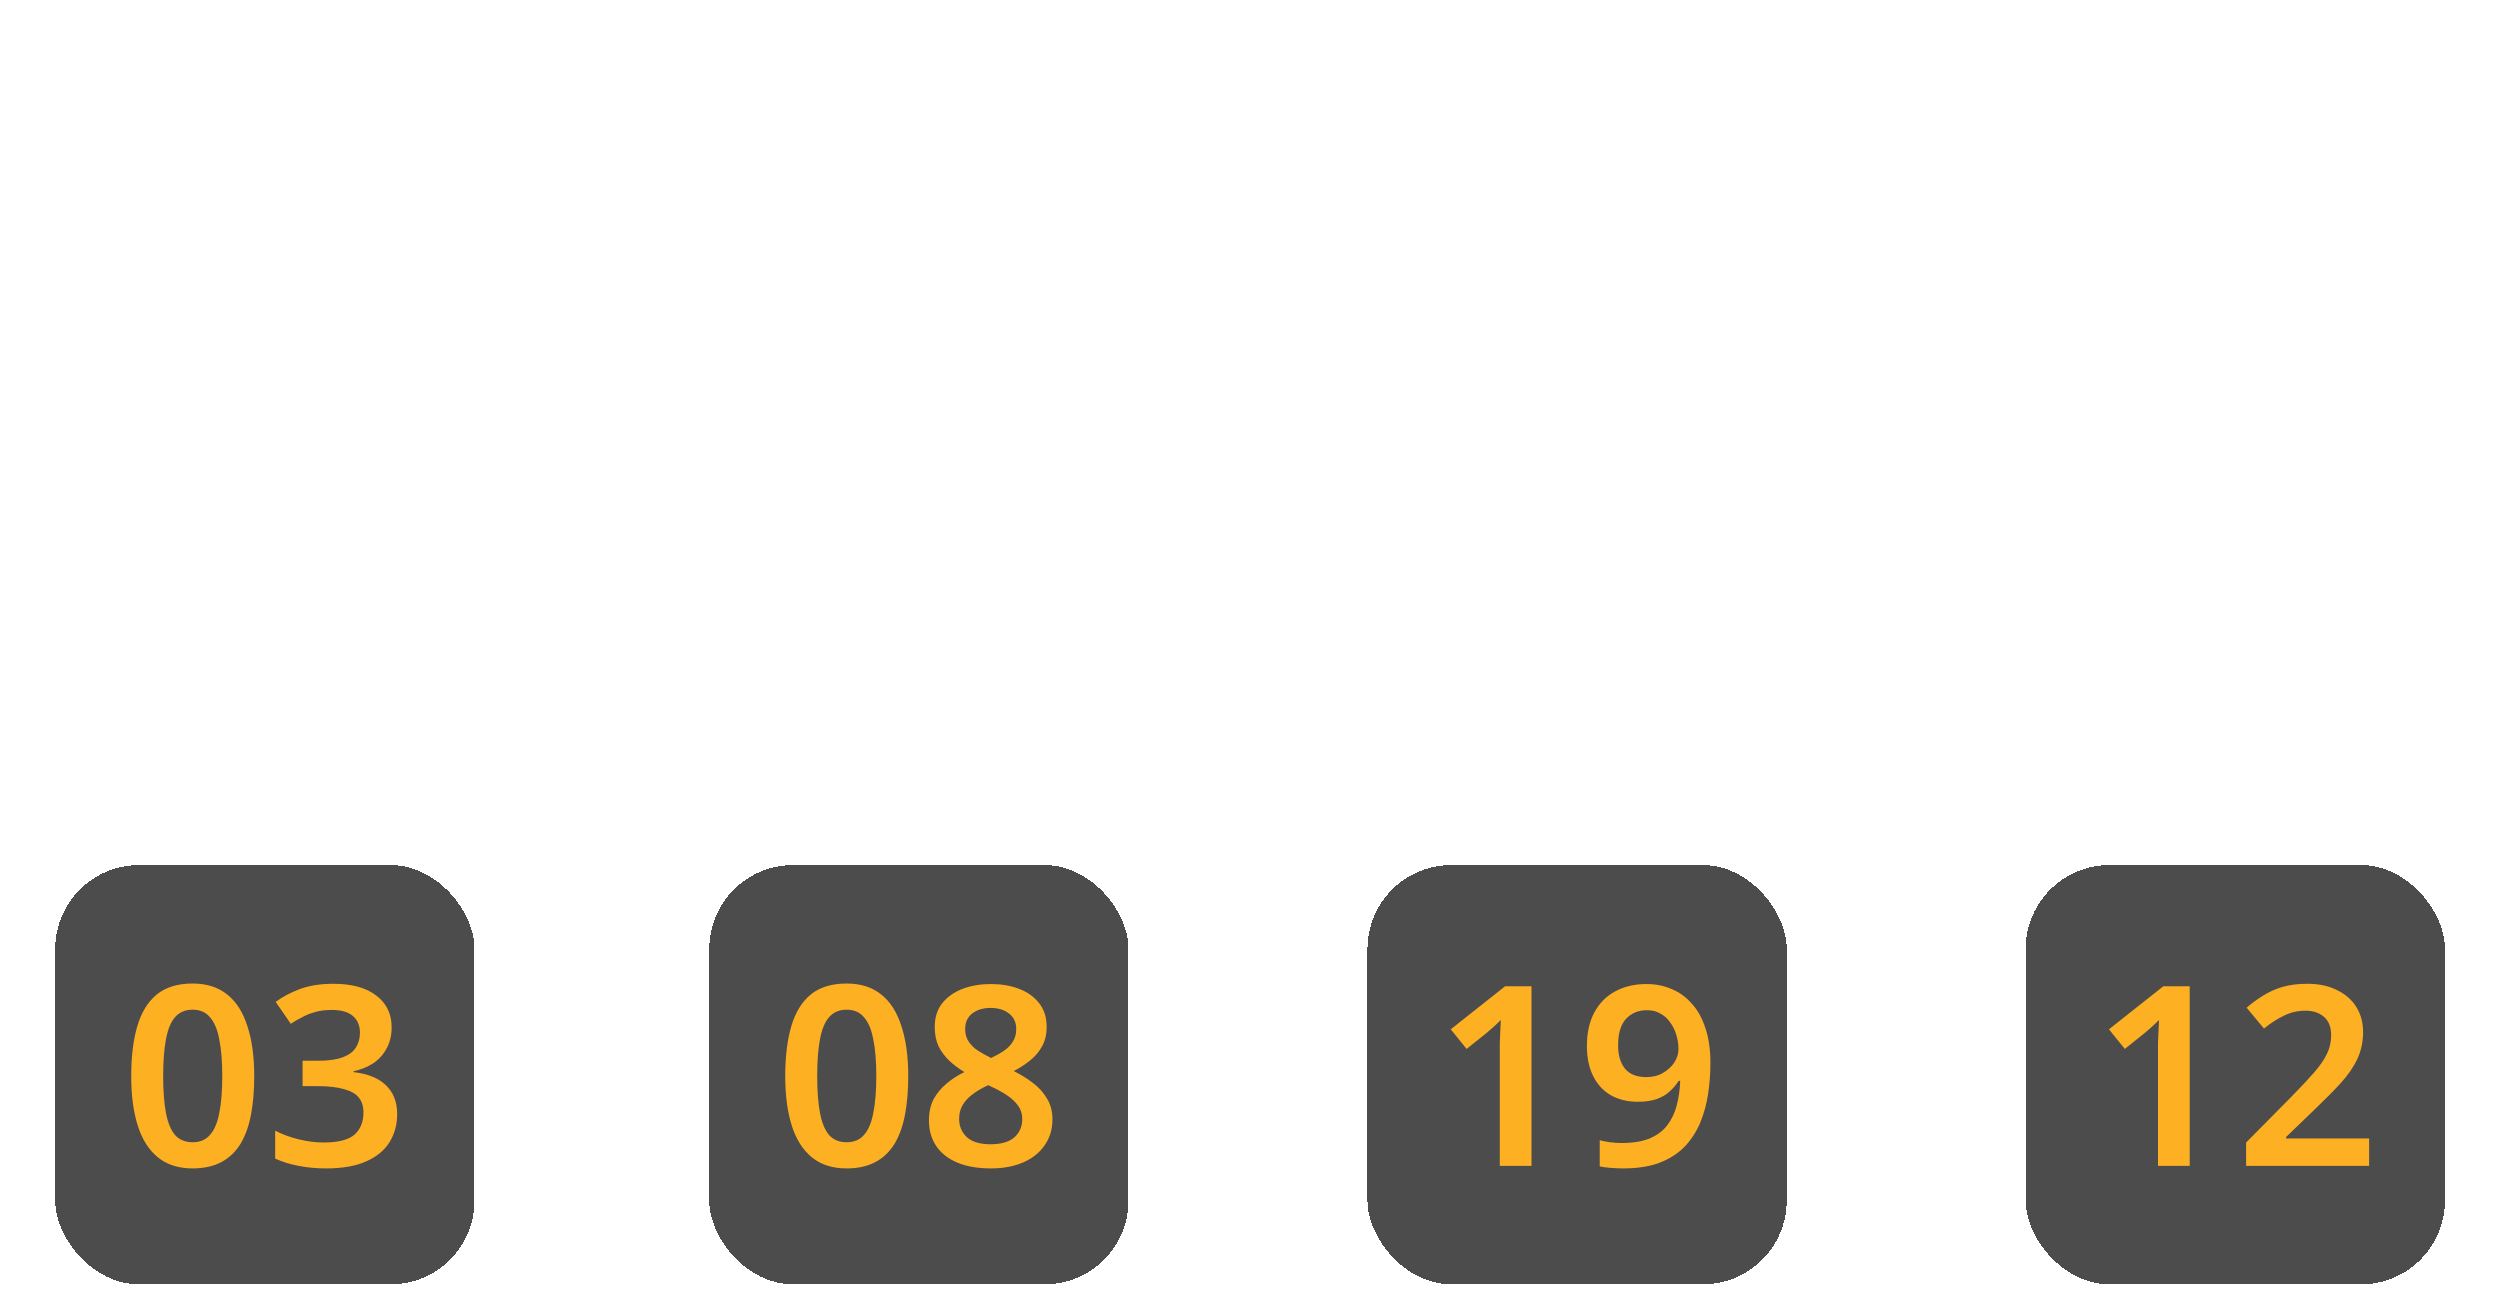 <svg width="482" height="251" viewBox="0 0 482 251" fill="none" xmlns="http://www.w3.org/2000/svg">
<path d="M7.48 38.459C5.68 38.459 4.342 38.013 3.466 37.121C2.604 36.213 2.174 34.852 2.174 33.037C2.174 32.729 2.181 32.368 2.197 31.953C2.228 31.538 2.258 31.161 2.289 30.822H7.572V32.806H5.058V33.175C5.058 33.929 5.142 34.529 5.311 34.975C5.496 35.421 5.765 35.744 6.119 35.944C6.473 36.144 6.919 36.244 7.457 36.244C8.041 36.244 8.541 36.121 8.956 35.875C9.372 35.629 9.687 35.206 9.902 34.606C10.133 33.991 10.248 33.137 10.248 32.045C10.248 31.061 10.133 30.245 9.902 29.599C9.687 28.938 9.326 28.446 8.818 28.123C8.31 27.8 7.611 27.639 6.719 27.639C6.242 27.639 5.765 27.685 5.288 27.777C4.811 27.869 4.35 27.992 3.904 28.146C3.473 28.3 3.081 28.484 2.727 28.7V26.185C3.05 26 3.45 25.847 3.927 25.724C4.404 25.585 4.927 25.477 5.496 25.401C6.065 25.308 6.634 25.262 7.203 25.262C8.649 25.262 9.81 25.539 10.687 26.093C11.579 26.631 12.225 27.4 12.625 28.4C13.04 29.4 13.248 30.576 13.248 31.93C13.248 33.314 13.055 34.498 12.671 35.483C12.286 36.452 11.671 37.19 10.825 37.697C9.979 38.205 8.864 38.459 7.48 38.459ZM8.935 44.203V42.012C8.935 41.627 8.766 41.435 8.427 41.435C8.35 41.435 8.273 41.443 8.197 41.458C8.12 41.473 8.043 41.496 7.966 41.527L7.804 39.958C8.02 39.881 8.297 39.812 8.635 39.751C8.973 39.689 9.296 39.658 9.604 39.658C10.265 39.658 10.742 39.797 11.034 40.074C11.326 40.366 11.473 40.758 11.473 41.25V44.203H8.935ZM21.644 38.459C19.706 38.459 18.306 38.013 17.445 37.121C16.599 36.228 16.176 34.937 16.176 33.245V25.539H19.106V33.383C19.106 34.275 19.314 34.952 19.729 35.413C20.144 35.859 20.783 36.082 21.644 36.082C22.521 36.082 23.167 35.859 23.582 35.413C23.997 34.952 24.205 34.275 24.205 33.383V20.994H27.135V33.245C27.135 34.937 26.704 36.228 25.843 37.121C24.982 38.013 23.582 38.459 21.644 38.459ZM30.457 38.182V34.121C30.457 33.152 30.657 32.422 31.057 31.93C31.457 31.438 32.003 31.099 32.695 30.915L32.718 30.822L30.227 29.899V29.23C30.227 28.523 30.442 27.869 30.873 27.269C31.319 26.669 31.957 26.185 32.788 25.816C33.618 25.447 34.626 25.262 35.81 25.262C36.886 25.262 37.84 25.431 38.671 25.77C39.501 26.108 40.155 26.623 40.632 27.316C41.108 27.992 41.347 28.869 41.347 29.946V38.182H38.417V30.153C38.417 29.276 38.171 28.638 37.679 28.238C37.186 27.838 36.541 27.639 35.741 27.639C34.941 27.639 34.326 27.808 33.895 28.146C33.48 28.469 33.257 28.877 33.226 29.369L35.464 30.43L35.233 31.791C34.664 31.807 34.21 32.007 33.872 32.391C33.549 32.76 33.388 33.291 33.388 33.983V38.182H30.457ZM48.804 38.459C47.897 38.459 47.012 38.366 46.151 38.182C45.29 37.982 44.536 37.72 43.89 37.397L44.721 35.067C45.044 35.221 45.413 35.383 45.828 35.552C46.259 35.706 46.72 35.836 47.212 35.944C47.72 36.052 48.227 36.105 48.735 36.105C49.427 36.105 49.973 35.998 50.373 35.782C50.773 35.552 50.973 35.213 50.973 34.767C50.973 34.46 50.873 34.206 50.673 34.006C50.473 33.791 50.173 33.591 49.773 33.406C49.373 33.222 48.881 33.037 48.297 32.852C47.42 32.56 46.674 32.245 46.059 31.907C45.444 31.553 44.974 31.138 44.651 30.661C44.328 30.169 44.167 29.553 44.167 28.815C44.167 28.046 44.359 27.4 44.744 26.877C45.144 26.354 45.728 25.954 46.497 25.677C47.266 25.401 48.189 25.262 49.266 25.262C50.081 25.262 50.827 25.331 51.503 25.47C52.18 25.608 52.711 25.785 53.095 26V28.354C52.834 28.231 52.495 28.108 52.08 27.985C51.665 27.861 51.219 27.762 50.742 27.685C50.265 27.592 49.796 27.546 49.335 27.546C48.566 27.546 47.997 27.662 47.627 27.892C47.274 28.108 47.097 28.392 47.097 28.746C47.097 29.023 47.197 29.261 47.397 29.461C47.612 29.646 47.943 29.823 48.389 29.992C48.835 30.161 49.396 30.369 50.073 30.615C50.842 30.876 51.511 31.176 52.08 31.514C52.665 31.837 53.111 32.245 53.418 32.737C53.741 33.229 53.903 33.844 53.903 34.583C53.903 35.26 53.741 35.89 53.418 36.475C53.111 37.059 52.588 37.536 51.849 37.905C51.111 38.274 50.096 38.459 48.804 38.459ZM59.39 38.413C58.821 38.413 58.313 38.32 57.867 38.136C57.421 37.951 57.067 37.659 56.806 37.259C56.544 36.844 56.414 36.313 56.414 35.667V33.891C56.414 32.953 56.614 32.268 57.014 31.837C57.429 31.407 57.975 31.099 58.651 30.915L58.675 30.822L56.114 29.899V29.23C56.114 28.492 56.329 27.823 56.76 27.223C57.19 26.623 57.806 26.147 58.605 25.793C59.42 25.439 60.389 25.262 61.512 25.262C62.543 25.262 63.458 25.424 64.258 25.747C65.058 26.07 65.688 26.562 66.15 27.223C66.611 27.885 66.842 28.738 66.842 29.784V33.614C66.842 34.414 67.019 34.998 67.372 35.367C67.741 35.721 68.203 35.898 68.757 35.898C69.264 35.898 69.702 35.759 70.072 35.483C70.456 35.206 70.756 34.821 70.971 34.329C71.187 33.822 71.294 33.237 71.294 32.576V25.539H74.224V38.182H71.917L71.64 36.198H71.479C71.202 36.859 70.741 37.397 70.095 37.813C69.464 38.213 68.703 38.413 67.811 38.413C66.596 38.413 65.65 38.082 64.973 37.42C64.296 36.759 63.958 35.698 63.958 34.237V30.015C63.958 29.415 63.842 28.938 63.612 28.584C63.396 28.231 63.096 27.985 62.712 27.846C62.343 27.692 61.935 27.615 61.489 27.615C60.812 27.615 60.251 27.762 59.805 28.054C59.374 28.331 59.144 28.761 59.113 29.346L61.374 30.407L61.143 31.768C60.574 31.768 60.12 31.914 59.782 32.206C59.459 32.499 59.297 32.999 59.297 33.706V35.344C59.297 35.682 59.367 35.929 59.505 36.082C59.659 36.221 59.897 36.29 60.22 36.29C60.374 36.29 60.52 36.282 60.659 36.267C60.812 36.236 60.943 36.198 61.051 36.152L61.374 37.997C61.082 38.151 60.766 38.259 60.428 38.32C60.105 38.382 59.759 38.413 59.39 38.413ZM70.135 24.247C70.012 24.062 69.912 23.817 69.835 23.509C69.758 23.186 69.72 22.871 69.72 22.563C69.72 22.178 69.797 21.825 69.951 21.502C70.104 21.163 70.374 20.894 70.758 20.694C71.143 20.494 71.673 20.394 72.35 20.394H75.626V22.448H73.25C72.957 22.448 72.727 22.501 72.558 22.609C72.388 22.717 72.304 22.901 72.304 23.163C72.304 23.27 72.319 23.386 72.35 23.509C72.381 23.632 72.427 23.755 72.488 23.878L70.135 24.247ZM77.818 38.182V30.476C77.818 28.784 78.264 27.492 79.156 26.6C80.064 25.708 81.487 25.262 83.424 25.262C85.393 25.262 86.816 25.708 87.692 26.6C88.585 27.492 89.031 28.784 89.031 30.476V38.182H86.101V30.43C86.101 29.538 85.878 28.854 85.432 28.377C85.001 27.885 84.324 27.639 83.401 27.639C82.478 27.639 81.802 27.885 81.371 28.377C80.941 28.854 80.725 29.538 80.725 30.43V32.668H80.794C81.102 32.068 81.471 31.676 81.902 31.491C82.348 31.291 82.963 31.191 83.747 31.191H84.347V33.452H83.747C82.901 33.452 82.263 33.583 81.832 33.844C81.402 34.106 81.11 34.452 80.956 34.883C80.802 35.298 80.725 35.767 80.725 36.29V38.182H77.818ZM97.262 38.459C95.463 38.459 94.124 38.013 93.248 37.121C92.386 36.213 91.956 34.852 91.956 33.037C91.956 32.729 91.963 32.368 91.979 31.953C92.01 31.538 92.04 31.161 92.071 30.822H97.354V32.806H94.84V33.175C94.84 33.929 94.924 34.529 95.093 34.975C95.278 35.421 95.547 35.744 95.901 35.944C96.255 36.144 96.701 36.244 97.239 36.244C97.823 36.244 98.323 36.121 98.739 35.875C99.154 35.629 99.469 35.206 99.684 34.606C99.915 33.991 100.03 33.137 100.03 32.045C100.03 31.061 99.915 30.245 99.684 29.599C99.469 28.938 99.108 28.446 98.6 28.123C98.093 27.8 97.393 27.639 96.501 27.639C96.024 27.639 95.547 27.685 95.07 27.777C94.594 27.869 94.132 27.992 93.686 28.146C93.255 28.3 92.863 28.484 92.509 28.7V26.185C92.832 26 93.232 25.847 93.709 25.724C94.186 25.585 94.709 25.477 95.278 25.401C95.847 25.308 96.416 25.262 96.985 25.262C98.431 25.262 99.592 25.539 100.469 26.093C101.361 26.631 102.007 27.4 102.407 28.4C102.822 29.4 103.03 30.576 103.03 31.93C103.03 33.314 102.837 34.498 102.453 35.483C102.068 36.452 101.453 37.19 100.607 37.697C99.761 38.205 98.646 38.459 97.262 38.459ZM112.902 38.413C111.857 38.413 110.988 38.213 110.296 37.813C109.603 37.397 109.127 36.859 108.865 36.198H108.704L108.427 38.182H106.166V25.539H109.096V32.068C109.096 32.899 109.203 33.598 109.419 34.167C109.65 34.737 109.98 35.167 110.411 35.459C110.857 35.752 111.38 35.898 111.98 35.898C112.733 35.898 113.295 35.69 113.664 35.275C114.048 34.844 114.241 34.191 114.241 33.314V25.539H117.171V33.844C117.171 34.86 117.001 35.706 116.663 36.382C116.34 37.044 115.863 37.551 115.233 37.905C114.602 38.243 113.825 38.413 112.902 38.413ZM121.895 38.182L119.68 25.539H122.564L123.303 30.384C123.349 30.784 123.41 31.314 123.487 31.976C123.564 32.637 123.641 33.414 123.718 34.306H123.787C123.925 33.706 124.048 33.16 124.156 32.668C124.279 32.176 124.395 31.737 124.502 31.353C124.61 30.953 124.702 30.607 124.779 30.315L126.14 25.539H128.078L129.439 30.315C129.532 30.607 129.632 30.953 129.739 31.353C129.847 31.737 129.955 32.176 130.062 32.668C130.185 33.16 130.316 33.706 130.454 34.306H130.524C130.601 33.414 130.67 32.637 130.731 31.976C130.808 31.314 130.877 30.784 130.939 30.384L131.7 25.539H134.561L132.346 38.182H129.485L127.778 32.391C127.64 31.868 127.524 31.376 127.432 30.915C127.34 30.438 127.255 29.907 127.178 29.323H127.086C127.025 29.723 126.963 30.084 126.902 30.407C126.84 30.73 126.771 31.053 126.694 31.376C126.617 31.684 126.525 32.022 126.417 32.391L124.71 38.182H121.895ZM123.364 23.693V22.448L125.44 21.571H133.63V23.693H123.364ZM140.141 38.459C139.418 38.459 138.733 38.382 138.087 38.228C137.457 38.074 136.834 37.828 136.219 37.49L137.026 35.344C137.364 35.544 137.764 35.721 138.226 35.875C138.687 36.013 139.172 36.082 139.679 36.082C140.633 36.082 141.386 35.721 141.94 34.998C142.509 34.275 142.794 33.206 142.794 31.791C142.794 30.438 142.509 29.407 141.94 28.7C141.386 27.992 140.517 27.639 139.333 27.639C138.826 27.639 138.31 27.708 137.787 27.846C137.264 27.969 136.818 28.138 136.449 28.354V25.931C136.911 25.716 137.426 25.554 137.995 25.447C138.579 25.324 139.179 25.262 139.794 25.262C141.209 25.262 142.355 25.531 143.232 26.07C144.109 26.593 144.747 27.346 145.147 28.331C145.562 29.3 145.77 30.453 145.77 31.791C145.77 33.929 145.285 35.575 144.316 36.728C143.363 37.882 141.971 38.459 140.141 38.459ZM152.042 38.413C151.457 38.413 150.942 38.32 150.496 38.136C150.05 37.951 149.704 37.659 149.458 37.259C149.212 36.844 149.089 36.313 149.089 35.667V25.539H152.019V35.298C152.019 35.621 152.088 35.859 152.226 36.013C152.365 36.152 152.588 36.221 152.895 36.221C153.018 36.221 153.149 36.205 153.288 36.175C153.441 36.144 153.58 36.105 153.703 36.059L154.026 37.997C153.734 38.151 153.418 38.259 153.08 38.32C152.742 38.382 152.396 38.413 152.042 38.413ZM160.681 38.413C159.343 38.413 158.304 38.128 157.566 37.559C156.828 36.974 156.313 36.182 156.02 35.183C155.728 34.167 155.582 32.991 155.582 31.653C155.582 30.161 155.728 28.953 156.02 28.031C156.313 27.093 156.743 26.408 157.312 25.977C157.897 25.531 158.604 25.308 159.435 25.308C159.973 25.308 160.442 25.408 160.842 25.608C161.242 25.808 161.55 26.162 161.765 26.669H161.857C162.042 26.147 162.365 25.793 162.826 25.608C163.288 25.408 163.795 25.308 164.349 25.308C165.379 25.308 166.164 25.585 166.702 26.139C167.24 26.693 167.51 27.515 167.51 28.608V38.182H164.58V29.023C164.58 28.5 164.48 28.146 164.28 27.962C164.095 27.777 163.841 27.685 163.518 27.685C163.18 27.685 162.926 27.777 162.757 27.962C162.588 28.146 162.48 28.454 162.434 28.884H161.096C161.034 28.407 160.896 28.092 160.681 27.938C160.481 27.769 160.25 27.685 159.989 27.685C159.512 27.685 159.15 27.992 158.904 28.608C158.658 29.223 158.535 30.245 158.535 31.676C158.535 32.614 158.604 33.422 158.743 34.098C158.897 34.76 159.158 35.267 159.527 35.621C159.896 35.959 160.427 36.129 161.119 36.129C161.35 36.129 161.55 36.121 161.719 36.105C161.888 36.075 162.042 36.036 162.18 35.99L162.48 38.113C162.234 38.22 161.957 38.297 161.65 38.343C161.357 38.389 161.034 38.413 160.681 38.413ZM175.757 38.459C173.957 38.459 172.619 38.013 171.742 37.121C170.881 36.213 170.45 34.852 170.45 33.037C170.45 32.729 170.458 32.368 170.473 31.953C170.504 31.538 170.535 31.161 170.566 30.822H175.849V32.806H173.334V33.175C173.334 33.929 173.419 34.529 173.588 34.975C173.772 35.421 174.042 35.744 174.395 35.944C174.749 36.144 175.195 36.244 175.733 36.244C176.318 36.244 176.818 36.121 177.233 35.875C177.648 35.629 177.964 35.206 178.179 34.606C178.41 33.991 178.525 33.137 178.525 32.045C178.525 31.061 178.41 30.245 178.179 29.599C177.964 28.938 177.602 28.446 177.095 28.123C176.587 27.8 175.887 27.639 174.995 27.639C174.518 27.639 174.042 27.685 173.565 27.777C173.088 27.869 172.627 27.992 172.181 28.146C171.75 28.3 171.358 28.484 171.004 28.7V26.185C171.327 26 171.727 25.847 172.204 25.724C172.68 25.585 173.203 25.477 173.772 25.401C174.342 25.308 174.911 25.262 175.48 25.262C176.925 25.262 178.087 25.539 178.963 26.093C179.855 26.631 180.501 27.4 180.901 28.4C181.317 29.4 181.524 30.576 181.524 31.93C181.524 33.314 181.332 34.498 180.947 35.483C180.563 36.452 179.948 37.19 179.102 37.697C178.256 38.205 177.141 38.459 175.757 38.459ZM188.49 38.459C187.583 38.459 186.698 38.366 185.837 38.182C184.976 37.982 184.222 37.72 183.576 37.397L184.407 35.067C184.73 35.221 185.099 35.383 185.514 35.552C185.945 35.706 186.406 35.836 186.898 35.944C187.406 36.052 187.913 36.105 188.421 36.105C189.113 36.105 189.659 35.998 190.059 35.782C190.459 35.552 190.659 35.213 190.659 34.767C190.659 34.46 190.559 34.206 190.359 34.006C190.159 33.791 189.859 33.591 189.459 33.406C189.059 33.222 188.567 33.037 187.983 32.852C187.106 32.56 186.36 32.245 185.745 31.907C185.129 31.553 184.66 31.138 184.337 30.661C184.014 30.169 183.853 29.553 183.853 28.815C183.853 28.046 184.045 27.4 184.43 26.877C184.83 26.354 185.414 25.954 186.183 25.677C186.952 25.401 187.875 25.262 188.952 25.262C189.767 25.262 190.513 25.331 191.189 25.47C191.866 25.608 192.397 25.785 192.781 26V28.354C192.52 28.231 192.181 28.108 191.766 27.985C191.351 27.861 190.905 27.762 190.428 27.685C189.951 27.592 189.482 27.546 189.021 27.546C188.252 27.546 187.683 27.662 187.313 27.892C186.96 28.108 186.783 28.392 186.783 28.746C186.783 29.023 186.883 29.261 187.083 29.461C187.298 29.646 187.629 29.823 188.075 29.992C188.521 30.161 189.082 30.369 189.759 30.615C190.528 30.876 191.197 31.176 191.766 31.514C192.351 31.837 192.797 32.245 193.104 32.737C193.427 33.229 193.589 33.844 193.589 34.583C193.589 35.26 193.427 35.89 193.104 36.475C192.797 37.059 192.274 37.536 191.535 37.905C190.797 38.274 189.782 38.459 188.49 38.459ZM189.026 24.247C188.903 24.062 188.803 23.817 188.726 23.509C188.649 23.186 188.611 22.871 188.611 22.563C188.611 22.178 188.688 21.825 188.841 21.502C188.995 21.163 189.264 20.894 189.649 20.694C190.033 20.494 190.564 20.394 191.241 20.394H194.517V22.448H192.14C191.848 22.448 191.618 22.501 191.448 22.609C191.279 22.717 191.195 22.901 191.195 23.163C191.195 23.27 191.21 23.386 191.241 23.509C191.272 23.632 191.318 23.755 191.379 23.878L189.026 24.247ZM201.175 38.459C199.545 38.459 198.299 38.09 197.438 37.351C196.576 36.598 196.146 35.498 196.146 34.052V32.968C196.146 32.276 196.23 31.722 196.4 31.307C196.569 30.876 196.776 30.492 197.022 30.153C197.284 29.815 197.499 29.515 197.668 29.253C197.838 28.977 197.922 28.677 197.922 28.354C197.922 28.061 197.853 27.854 197.715 27.731C197.576 27.608 197.392 27.546 197.161 27.546C196.992 27.546 196.815 27.577 196.63 27.639C196.461 27.685 196.277 27.754 196.077 27.846L195.546 25.931C195.93 25.716 196.353 25.57 196.815 25.493C197.276 25.416 197.684 25.378 198.038 25.378C198.684 25.378 199.199 25.485 199.583 25.701C199.968 25.901 200.245 26.193 200.414 26.577C200.583 26.946 200.668 27.392 200.668 27.915C200.668 28.423 200.583 28.861 200.414 29.23C200.26 29.599 200.068 29.969 199.837 30.338C199.622 30.707 199.437 31.053 199.283 31.376C199.13 31.699 199.053 32.153 199.053 32.737V33.798C199.053 34.367 199.137 34.829 199.306 35.183C199.491 35.521 199.745 35.767 200.068 35.921C200.391 36.059 200.76 36.129 201.175 36.129C201.883 36.129 202.398 35.952 202.721 35.598C203.059 35.229 203.228 34.714 203.228 34.052V31.445C203.228 30.938 203.113 30.545 202.882 30.269C202.652 29.992 202.275 29.853 201.752 29.853H201.637V28.215H201.775C202.313 28.215 202.698 28.077 202.929 27.8C203.175 27.523 203.328 27.185 203.39 26.785C203.452 26.37 203.482 25.954 203.482 25.539H206.412C206.412 26.431 206.297 27.177 206.066 27.777C205.835 28.377 205.397 28.792 204.751 29.023V29.115C205.136 29.223 205.428 29.392 205.628 29.623C205.828 29.853 205.959 30.13 206.02 30.453C206.097 30.761 206.135 31.084 206.135 31.422V34.144C206.135 35.544 205.72 36.613 204.89 37.351C204.059 38.09 202.821 38.459 201.175 38.459ZM203.218 23.693C202.526 23.693 201.98 23.593 201.58 23.393C201.18 23.178 200.895 22.917 200.726 22.609C200.542 22.286 200.449 21.948 200.449 21.594C200.449 21.348 200.488 21.086 200.565 20.81C200.626 20.517 200.726 20.256 200.865 20.025L203.079 20.348C203.049 20.425 203.026 20.533 203.01 20.671C202.979 20.794 202.964 20.91 202.964 21.017C202.964 21.217 203.033 21.386 203.172 21.525C203.295 21.648 203.502 21.709 203.795 21.709H209.101V23.693H203.218ZM202.699 19.595V18.695C202.884 18.649 203.092 18.58 203.322 18.487C203.538 18.395 203.73 18.28 203.899 18.141C204.068 17.988 204.153 17.795 204.153 17.565C204.153 17.395 204.107 17.265 204.015 17.172C203.907 17.065 203.776 17.011 203.622 17.011C203.515 17.011 203.399 17.034 203.276 17.08C203.138 17.111 203.015 17.165 202.907 17.242L202.492 15.996C202.769 15.796 203.099 15.665 203.484 15.604C203.868 15.542 204.191 15.511 204.453 15.511C204.976 15.511 205.414 15.627 205.768 15.857C206.106 16.073 206.275 16.442 206.275 16.965C206.275 17.18 206.229 17.418 206.137 17.68C206.029 17.926 205.829 18.126 205.537 18.28L205.399 17.795H208.859V19.595H202.699ZM213.888 38.413C212.966 38.413 212.181 38.243 211.535 37.905C210.889 37.551 210.397 37.028 210.059 36.336C209.72 35.644 209.551 34.775 209.551 33.729V25.539H212.481V33.314C212.481 34.191 212.673 34.844 213.058 35.275C213.458 35.69 214.027 35.898 214.765 35.898C215.673 35.898 216.372 35.575 216.865 34.929C217.372 34.267 217.626 33.314 217.626 32.068V25.539H220.556V38.182H218.272L218.018 36.267H217.834C217.572 36.882 217.111 37.397 216.449 37.813C215.803 38.213 214.95 38.413 213.888 38.413ZM228.51 38.413C227.588 38.413 226.803 38.243 226.157 37.905C225.511 37.551 225.019 37.028 224.681 36.336C224.342 35.644 224.173 34.775 224.173 33.729V25.539H227.103V33.314C227.103 34.191 227.295 34.844 227.68 35.275C228.08 35.69 228.649 35.898 229.387 35.898C230.295 35.898 230.994 35.575 231.487 34.929C231.994 34.267 232.248 33.314 232.248 32.068V25.539H235.178V38.182H232.894L232.64 36.267H232.456C232.194 36.882 231.733 37.397 231.071 37.813C230.425 38.213 229.572 38.413 228.51 38.413ZM233.097 24.224C232.266 24.224 231.605 24.032 231.113 23.647C230.605 23.263 230.351 22.717 230.351 22.009C230.351 21.302 230.605 20.756 231.113 20.371C231.605 19.987 232.266 19.794 233.097 19.794C233.943 19.794 234.619 19.987 235.127 20.371C235.619 20.756 235.865 21.302 235.865 22.009C235.865 22.717 235.619 23.263 235.127 23.647C234.619 24.032 233.943 24.224 233.097 24.224ZM233.097 22.978C233.45 22.978 233.72 22.894 233.904 22.724C234.089 22.54 234.181 22.302 234.181 22.009C234.181 21.717 234.089 21.486 233.904 21.317C233.72 21.133 233.45 21.04 233.097 21.04C232.758 21.04 232.497 21.133 232.312 21.317C232.128 21.486 232.035 21.717 232.035 22.009C232.035 22.302 232.128 22.54 232.312 22.724C232.497 22.894 232.758 22.978 233.097 22.978ZM242.233 38.182V29.599C242.233 28.907 242.071 28.407 241.748 28.1C241.441 27.777 240.918 27.615 240.179 27.615C239.656 27.615 239.172 27.692 238.726 27.846C238.28 27.985 237.857 28.161 237.457 28.377V25.954C237.78 25.8 238.241 25.647 238.841 25.493C239.441 25.339 240.149 25.262 240.964 25.262C241.794 25.262 242.525 25.385 243.155 25.631C243.786 25.862 244.278 26.262 244.632 26.831C244.986 27.385 245.163 28.138 245.163 29.092V38.182H242.233ZM253.487 38.459C251.872 38.459 250.642 38.09 249.796 37.351C248.95 36.598 248.527 35.498 248.527 34.052V32.945C248.527 32.268 248.619 31.722 248.804 31.307C248.988 30.876 249.204 30.492 249.45 30.153C249.711 29.815 249.927 29.515 250.096 29.253C250.265 28.977 250.35 28.677 250.35 28.354C250.35 28.061 250.28 27.854 250.142 27.731C250.003 27.608 249.819 27.546 249.588 27.546C249.419 27.546 249.242 27.577 249.058 27.639C248.888 27.685 248.704 27.754 248.504 27.846L247.973 25.931C248.358 25.716 248.781 25.57 249.242 25.493C249.704 25.416 250.111 25.378 250.465 25.378C251.111 25.378 251.626 25.485 252.011 25.701C252.395 25.901 252.672 26.193 252.841 26.577C253.01 26.946 253.095 27.392 253.095 27.915C253.095 28.423 253.01 28.861 252.841 29.23C252.687 29.599 252.495 29.969 252.264 30.338C252.049 30.707 251.857 31.053 251.688 31.376C251.518 31.699 251.434 32.153 251.434 32.737V33.822C251.434 34.391 251.526 34.844 251.711 35.183C251.895 35.521 252.141 35.767 252.449 35.921C252.757 36.059 253.11 36.129 253.51 36.129C254.172 36.129 254.671 35.959 255.01 35.621C255.348 35.267 255.517 34.744 255.517 34.052V25.539H258.424V34.144C258.424 35.544 258.001 36.613 257.155 37.351C256.325 38.09 255.102 38.459 253.487 38.459ZM266.665 38.459C264.866 38.459 263.527 38.013 262.651 37.121C261.789 36.213 261.359 34.852 261.359 33.037C261.359 32.729 261.366 32.368 261.382 31.953C261.413 31.538 261.443 31.161 261.474 30.822H266.757V32.806H264.243V33.175C264.243 33.929 264.327 34.529 264.496 34.975C264.681 35.421 264.95 35.744 265.304 35.944C265.658 36.144 266.104 36.244 266.642 36.244C267.226 36.244 267.726 36.121 268.142 35.875C268.557 35.629 268.872 35.206 269.087 34.606C269.318 33.991 269.434 33.137 269.434 32.045C269.434 31.061 269.318 30.245 269.087 29.599C268.872 28.938 268.511 28.446 268.003 28.123C267.496 27.8 266.796 27.639 265.904 27.639C265.427 27.639 264.95 27.685 264.473 27.777C263.997 27.869 263.535 27.992 263.089 28.146C262.658 28.3 262.266 28.484 261.912 28.7V26.185C262.235 26 262.635 25.847 263.112 25.724C263.589 25.585 264.112 25.477 264.681 25.401C265.25 25.308 265.819 25.262 266.388 25.262C267.834 25.262 268.995 25.539 269.872 26.093C270.764 26.631 271.41 27.4 271.81 28.4C272.225 29.4 272.433 30.576 272.433 31.93C272.433 33.314 272.24 34.498 271.856 35.483C271.471 36.452 270.856 37.19 270.01 37.697C269.164 38.205 268.049 38.459 266.665 38.459ZM277.507 38.182L273.723 25.539H276.676L279.699 35.782H279.906C280.198 35.782 280.475 35.706 280.737 35.552C280.998 35.398 281.229 35.198 281.429 34.952C281.783 34.49 282.044 33.929 282.213 33.268C282.398 32.606 282.49 31.945 282.49 31.284C282.49 30.161 282.259 29.292 281.798 28.677C281.337 28.061 280.698 27.754 279.883 27.754C279.729 27.754 279.576 27.769 279.422 27.8C279.283 27.815 279.16 27.846 279.053 27.892L278.476 25.608C278.814 25.516 279.129 25.454 279.422 25.424C279.729 25.393 279.991 25.378 280.206 25.378C281.006 25.378 281.706 25.493 282.306 25.724C282.905 25.939 283.421 26.262 283.851 26.693C284.39 27.215 284.789 27.869 285.051 28.654C285.328 29.438 285.466 30.315 285.466 31.284C285.466 32.514 285.274 33.598 284.889 34.537C284.505 35.459 284.036 36.19 283.482 36.728C283.021 37.174 282.452 37.528 281.775 37.79C281.098 38.051 280.191 38.182 279.053 38.182H277.507ZM293.694 38.459C291.756 38.459 290.356 38.013 289.495 37.121C288.649 36.228 288.226 34.937 288.226 33.245V25.539H291.156V33.383C291.156 34.275 291.364 34.952 291.779 35.413C292.194 35.859 292.832 36.082 293.694 36.082C294.57 36.082 295.216 35.859 295.632 35.413C296.047 34.952 296.255 34.275 296.255 33.383V20.994H299.185V33.245C299.185 34.937 298.754 36.228 297.893 37.121C297.031 38.013 295.632 38.459 293.694 38.459ZM306.66 38.459C305.753 38.459 304.868 38.366 304.007 38.182C303.146 37.982 302.392 37.72 301.746 37.397L302.576 35.067C302.899 35.221 303.269 35.383 303.684 35.552C304.114 35.706 304.576 35.836 305.068 35.944C305.576 36.052 306.083 36.105 306.591 36.105C307.283 36.105 307.829 35.998 308.229 35.782C308.629 35.552 308.829 35.213 308.829 34.767C308.829 34.46 308.729 34.206 308.529 34.006C308.329 33.791 308.029 33.591 307.629 33.406C307.229 33.222 306.737 33.037 306.152 32.852C305.276 32.56 304.53 32.245 303.915 31.907C303.299 31.553 302.83 31.138 302.507 30.661C302.184 30.169 302.023 29.553 302.023 28.815C302.023 28.046 302.215 27.4 302.6 26.877C302.999 26.354 303.584 25.954 304.353 25.677C305.122 25.401 306.045 25.262 307.121 25.262C307.937 25.262 308.682 25.331 309.359 25.47C310.036 25.608 310.567 25.785 310.951 26V28.354C310.69 28.231 310.351 28.108 309.936 27.985C309.521 27.861 309.075 27.762 308.598 27.685C308.121 27.592 307.652 27.546 307.191 27.546C306.422 27.546 305.852 27.662 305.483 27.892C305.13 28.108 304.953 28.392 304.953 28.746C304.953 29.023 305.053 29.261 305.253 29.461C305.468 29.646 305.799 29.823 306.245 29.992C306.691 30.161 307.252 30.369 307.929 30.615C308.698 30.876 309.367 31.176 309.936 31.514C310.52 31.837 310.966 32.245 311.274 32.737C311.597 33.229 311.759 33.844 311.759 34.583C311.759 35.26 311.597 35.89 311.274 36.475C310.966 37.059 310.444 37.536 309.705 37.905C308.967 38.274 307.952 38.459 306.66 38.459ZM316.3 30.545C315.623 30.545 315.077 30.445 314.662 30.245C314.262 30.03 313.97 29.753 313.785 29.415C313.616 29.077 313.531 28.723 313.531 28.354C313.531 28.092 313.562 27.831 313.624 27.569C313.7 27.292 313.808 27.039 313.947 26.808L316.161 27.108C316.131 27.215 316.1 27.331 316.069 27.454C316.054 27.577 316.046 27.708 316.046 27.846C316.046 28.046 316.1 28.208 316.207 28.331C316.33 28.454 316.538 28.515 316.83 28.515H319.714V30.545H316.3ZM316.3 37.005C315.623 37.005 315.077 36.905 314.662 36.705C314.262 36.49 313.97 36.213 313.785 35.875C313.616 35.536 313.531 35.183 313.531 34.813C313.531 34.552 313.562 34.291 313.624 34.029C313.7 33.752 313.808 33.498 313.947 33.268L316.161 33.568C316.131 33.675 316.1 33.791 316.069 33.914C316.054 34.037 316.046 34.167 316.046 34.306C316.046 34.506 316.1 34.667 316.207 34.79C316.33 34.913 316.538 34.975 316.83 34.975H319.714V37.005H316.3ZM325.68 38.413C325.096 38.413 324.581 38.32 324.135 38.136C323.689 37.951 323.343 37.659 323.097 37.259C322.85 36.844 322.727 36.313 322.727 35.667V25.539H325.657V35.298C325.657 35.621 325.727 35.859 325.865 36.013C326.003 36.152 326.226 36.221 326.534 36.221C326.657 36.221 326.788 36.205 326.926 36.175C327.08 36.144 327.219 36.105 327.342 36.059L327.665 37.997C327.372 38.151 327.057 38.259 326.719 38.32C326.38 38.382 326.034 38.413 325.68 38.413ZM330 38.182V25.539H332.122L332.538 27.523H332.699C332.961 26.877 333.422 26.346 334.083 25.931C334.745 25.516 335.583 25.308 336.598 25.308C337.552 25.308 338.351 25.477 338.997 25.816C339.659 26.139 340.159 26.646 340.497 27.339C340.835 28.015 341.005 28.877 341.005 29.922V38.182H338.075V30.407C338.075 29.515 337.875 28.861 337.475 28.446C337.09 28.031 336.521 27.823 335.767 27.823C335.152 27.823 334.629 27.985 334.199 28.308C333.783 28.615 333.468 29.053 333.253 29.623C333.037 30.176 332.93 30.853 332.93 31.653V38.182H330ZM344.416 38.182V30.476C344.416 28.784 344.862 27.492 345.754 26.6C346.661 25.708 348.092 25.262 350.045 25.262C350.922 25.262 351.683 25.378 352.329 25.608C352.99 25.839 353.498 26.231 353.852 26.785C354.513 27.062 354.974 27.523 355.236 28.169C355.497 28.815 355.628 29.584 355.628 30.476V38.182H352.721V30.43C352.721 29.538 352.498 28.854 352.052 28.377C351.621 27.885 350.952 27.639 350.045 27.639C349.122 27.639 348.438 27.885 347.992 28.377C347.561 28.854 347.346 29.538 347.346 30.43V32.645L347.415 32.668C347.738 32.068 348.115 31.676 348.545 31.491C348.976 31.291 349.576 31.191 350.345 31.191H350.991V33.452H350.345C349.53 33.452 348.899 33.583 348.453 33.844C348.022 34.106 347.73 34.452 347.576 34.883C347.423 35.298 347.346 35.767 347.346 36.29V38.182H344.416ZM353.921 27.777L352.306 26.37C352.798 26.231 353.206 26.031 353.529 25.77C353.852 25.493 354.013 25.139 354.013 24.709H356.666C356.666 25.185 356.559 25.631 356.343 26.047C356.143 26.447 355.836 26.8 355.42 27.108C355.021 27.4 354.521 27.623 353.921 27.777ZM3.719 85.182V66.218H6.903L7.526 69.194H7.768C8.161 68.225 8.853 67.429 9.845 66.806C10.837 66.183 12.094 65.872 13.617 65.872C15.047 65.872 16.247 66.125 17.216 66.633C18.208 67.118 18.958 67.879 19.465 68.917C19.973 69.932 20.227 71.224 20.227 72.793V85.182H15.832V73.52C15.832 72.181 15.532 71.201 14.932 70.578C14.355 69.955 13.501 69.644 12.371 69.644C11.448 69.644 10.664 69.886 10.018 70.37C9.395 70.832 8.922 71.489 8.599 72.343C8.276 73.174 8.114 74.189 8.114 75.388V85.182H3.719ZM4.139 63.449V61.581L7.253 60.265H19.538V63.449H4.139ZM15.697 61.615V57.705H19.573V61.615H15.697ZM15.663 55.801V49.676H19.573V55.801H15.663ZM25.343 85.182V73.623C25.343 71.086 26.012 69.148 27.351 67.81C28.712 66.472 30.846 65.802 33.753 65.802C36.706 65.802 38.84 66.472 40.155 67.81C41.493 69.148 42.162 71.086 42.162 73.623V85.182H37.767V73.554C37.767 72.216 37.432 71.189 36.763 70.474C36.117 69.736 35.102 69.367 33.718 69.367C32.334 69.367 31.319 69.736 30.673 70.474C30.027 71.189 29.704 72.216 29.704 73.554V76.911H29.808C30.269 76.011 30.823 75.423 31.469 75.146C32.138 74.846 33.06 74.696 34.237 74.696H35.137V78.088H34.237C32.968 78.088 32.011 78.284 31.365 78.676C30.719 79.068 30.28 79.587 30.05 80.233C29.819 80.856 29.704 81.56 29.704 82.344V85.182H25.343ZM36.864 63.449C35.826 63.449 35.007 63.299 34.407 62.999C33.807 62.676 33.38 62.284 33.127 61.823C32.85 61.338 32.711 60.831 32.711 60.3C32.711 59.931 32.769 59.539 32.884 59.123C32.977 58.685 33.127 58.293 33.334 57.947L36.656 58.431C36.61 58.547 36.575 58.708 36.553 58.916C36.506 59.1 36.483 59.273 36.483 59.435C36.483 59.735 36.587 59.989 36.795 60.196C36.979 60.381 37.291 60.473 37.729 60.473H45.688V63.449H36.864ZM53.955 85.528C52.11 85.528 50.645 85.113 49.56 84.282C48.476 83.428 47.703 82.275 47.242 80.822C46.78 79.368 46.55 77.73 46.55 75.907C46.55 73.923 46.757 72.274 47.172 70.959C47.611 69.644 48.222 68.617 49.007 67.879C49.814 67.118 50.772 66.587 51.879 66.287C52.986 65.964 54.209 65.802 55.547 65.802C57.531 65.802 59.123 66.091 60.323 66.668C61.545 67.221 62.434 68.017 62.987 69.055C63.564 70.094 63.853 71.316 63.853 72.724V85.182H59.458V73.07C59.458 71.87 59.158 70.959 58.558 70.336C57.981 69.69 56.989 69.367 55.582 69.367C54.682 69.367 53.874 69.551 53.159 69.921C52.467 70.267 51.925 70.901 51.533 71.824C51.164 72.747 50.979 74.096 50.979 75.873C50.979 77.049 51.094 78.099 51.325 79.022C51.556 79.945 51.937 80.671 52.467 81.202C53.021 81.71 53.771 81.963 54.717 81.963C55.017 81.963 55.293 81.952 55.547 81.929C55.824 81.883 56.066 81.825 56.274 81.756L56.689 85.078C56.32 85.24 55.882 85.355 55.374 85.424C54.89 85.493 54.417 85.528 53.955 85.528ZM79.908 85.182V72.758C79.908 71.489 79.585 70.59 78.939 70.059C78.316 69.505 77.313 69.228 75.928 69.228C74.752 69.228 73.61 69.401 72.502 69.748C71.395 70.094 70.403 70.52 69.526 71.028V67.256C70.195 66.933 71.118 66.61 72.295 66.287C73.495 65.964 74.867 65.802 76.413 65.802C77.636 65.802 78.709 65.952 79.631 66.252C80.577 66.529 81.269 67.083 81.708 67.913C82.608 68.236 83.242 68.825 83.611 69.678C84.003 70.509 84.199 71.547 84.199 72.793V85.182H79.908ZM74.129 85.528C72.122 85.528 70.576 85.055 69.492 84.109C68.43 83.163 67.9 81.837 67.9 80.129C67.9 78.237 68.569 76.761 69.907 75.7C71.268 74.615 73.437 73.969 76.413 73.762L80.635 73.45V76.738L76.932 77.049C75.179 77.211 73.968 77.534 73.298 78.018C72.629 78.48 72.295 79.137 72.295 79.991C72.295 80.798 72.549 81.41 73.056 81.825C73.587 82.217 74.302 82.413 75.202 82.413C75.525 82.413 75.825 82.39 76.102 82.344C76.401 82.275 76.678 82.206 76.932 82.136L77.417 85.009C76.978 85.17 76.471 85.297 75.894 85.389C75.317 85.482 74.729 85.528 74.129 85.528ZM81.604 69.575L79.181 67.463C79.897 67.256 80.496 66.956 80.981 66.564C81.489 66.148 81.742 65.618 81.742 64.972H85.722C85.722 65.687 85.561 66.356 85.237 66.979C84.938 67.579 84.476 68.109 83.853 68.571C83.254 69.009 82.504 69.344 81.604 69.575ZM95.475 85.597C94.114 85.597 92.787 85.459 91.495 85.182C90.203 84.882 89.073 84.49 88.104 84.005L89.349 80.51C89.834 80.741 90.388 80.983 91.01 81.237C91.656 81.467 92.349 81.663 93.087 81.825C93.848 81.987 94.61 82.067 95.371 82.067C96.409 82.067 97.228 81.906 97.828 81.583C98.428 81.237 98.728 80.729 98.728 80.06C98.728 79.599 98.578 79.218 98.278 78.918C97.978 78.595 97.528 78.295 96.928 78.018C96.328 77.742 95.59 77.465 94.713 77.188C93.398 76.749 92.279 76.276 91.357 75.769C90.434 75.238 89.73 74.615 89.246 73.9C88.761 73.162 88.519 72.239 88.519 71.132C88.519 69.978 88.807 69.009 89.384 68.225C89.984 67.44 90.861 66.841 92.014 66.425C93.168 66.01 94.552 65.802 96.167 65.802C97.39 65.802 98.508 65.906 99.524 66.114C100.539 66.322 101.335 66.587 101.911 66.91V70.44C101.519 70.255 101.012 70.07 100.389 69.886C99.766 69.701 99.097 69.551 98.382 69.436C97.666 69.298 96.963 69.228 96.271 69.228C95.117 69.228 94.263 69.401 93.71 69.748C93.179 70.07 92.914 70.497 92.914 71.028C92.914 71.443 93.064 71.801 93.364 72.101C93.687 72.378 94.183 72.643 94.852 72.897C95.521 73.15 96.363 73.462 97.378 73.831C98.532 74.223 99.535 74.673 100.389 75.181C101.265 75.665 101.935 76.276 102.396 77.015C102.88 77.753 103.123 78.676 103.123 79.783C103.123 80.798 102.88 81.744 102.396 82.621C101.935 83.498 101.15 84.213 100.043 84.767C98.935 85.32 97.413 85.597 95.475 85.597ZM113.014 85.597C111.653 85.597 110.327 85.459 109.035 85.182C107.743 84.882 106.612 84.49 105.643 84.005L106.889 80.51C107.374 80.741 107.927 80.983 108.55 81.237C109.196 81.467 109.888 81.663 110.627 81.825C111.388 81.987 112.149 82.067 112.911 82.067C113.949 82.067 114.768 81.906 115.368 81.583C115.967 81.237 116.267 80.729 116.267 80.06C116.267 79.599 116.117 79.218 115.817 78.918C115.517 78.595 115.068 78.295 114.468 78.018C113.868 77.742 113.13 77.465 112.253 77.188C110.938 76.749 109.819 76.276 108.896 75.769C107.973 75.238 107.27 74.615 106.785 73.9C106.301 73.162 106.058 72.239 106.058 71.132C106.058 69.978 106.347 69.009 106.924 68.225C107.523 67.44 108.4 66.841 109.554 66.425C110.707 66.01 112.091 65.802 113.706 65.802C114.929 65.802 116.048 65.906 117.063 66.114C118.078 66.322 118.874 66.587 119.451 66.91V70.44C119.059 70.255 118.551 70.07 117.928 69.886C117.305 69.701 116.636 69.551 115.921 69.436C115.206 69.298 114.502 69.228 113.81 69.228C112.657 69.228 111.803 69.401 111.249 69.748C110.719 70.07 110.453 70.497 110.453 71.028C110.453 71.443 110.603 71.801 110.903 72.101C111.226 72.378 111.722 72.643 112.391 72.897C113.06 73.15 113.903 73.462 114.918 73.831C116.071 74.223 117.075 74.673 117.928 75.181C118.805 75.665 119.474 76.276 119.936 77.015C120.42 77.753 120.662 78.676 120.662 79.783C120.662 80.798 120.42 81.744 119.936 82.621C119.474 83.498 118.69 84.213 117.582 84.767C116.475 85.32 114.952 85.597 113.014 85.597ZM134.914 85.528C133.345 85.528 132.042 85.228 131.004 84.628C129.966 84.005 129.25 83.198 128.858 82.206H128.616L128.201 85.182H124.809V66.218H129.204V76.011C129.204 77.257 129.366 78.307 129.689 79.16C130.035 80.014 130.531 80.66 131.177 81.098C131.846 81.537 132.63 81.756 133.53 81.756C134.661 81.756 135.503 81.444 136.056 80.822C136.633 80.175 136.921 79.195 136.921 77.88V66.218H141.316V78.676C141.316 80.198 141.063 81.467 140.555 82.483C140.071 83.475 139.355 84.236 138.41 84.767C137.464 85.274 136.299 85.528 134.914 85.528ZM151.587 85.182V72.308C151.587 71.27 151.345 70.52 150.86 70.059C150.399 69.575 149.615 69.332 148.507 69.332C147.723 69.332 146.996 69.448 146.327 69.678C145.658 69.886 145.024 70.151 144.424 70.474V66.841C144.908 66.61 145.6 66.379 146.5 66.148C147.4 65.918 148.461 65.802 149.684 65.802C150.93 65.802 152.025 65.987 152.971 66.356C153.917 66.702 154.656 67.302 155.186 68.156C155.717 68.986 155.982 70.117 155.982 71.547V85.182H151.587ZM166.047 85.528C165.17 85.528 164.397 85.389 163.728 85.113C163.059 84.836 162.54 84.397 162.171 83.798C161.801 83.175 161.617 82.379 161.617 81.41V66.218H166.012V80.856C166.012 81.341 166.116 81.698 166.323 81.929C166.531 82.136 166.866 82.24 167.327 82.24C167.511 82.24 167.708 82.217 167.915 82.171C168.146 82.125 168.354 82.067 168.538 81.998L169.023 84.905C168.584 85.136 168.111 85.297 167.604 85.389C167.096 85.482 166.577 85.528 166.047 85.528ZM173.75 85.182L170.427 66.218H174.753L175.861 73.485C175.93 74.085 176.022 74.881 176.137 75.873C176.253 76.865 176.368 78.03 176.483 79.368H176.587C176.795 78.468 176.98 77.649 177.141 76.911C177.326 76.173 177.499 75.515 177.66 74.938C177.822 74.339 177.96 73.82 178.075 73.381L180.117 66.218H183.024L185.066 73.381C185.204 73.82 185.354 74.339 185.516 74.938C185.677 75.515 185.839 76.173 186 76.911C186.185 77.649 186.381 78.468 186.588 79.368H186.692C186.808 78.03 186.911 76.865 187.004 75.873C187.119 74.881 187.223 74.085 187.315 73.485L188.457 66.218H192.748L189.426 85.182H185.135L182.574 76.496C182.367 75.711 182.193 74.973 182.055 74.281C181.917 73.566 181.79 72.77 181.674 71.893H181.536C181.444 72.493 181.351 73.035 181.259 73.52C181.167 74.004 181.063 74.489 180.948 74.973C180.832 75.434 180.694 75.942 180.532 76.496L177.972 85.182H173.75ZM175.952 63.449V61.581L179.102 60.265H191.387V63.449H175.952ZM183.185 61.615V57.705H186.196V61.615H183.185ZM188.411 61.615V57.705H191.387V61.615H188.411ZM185.584 55.801V49.676H189.494V55.801H185.584ZM203.748 85.597C201.048 85.597 199.041 84.928 197.726 83.59C196.434 82.229 195.788 80.187 195.788 77.465C195.788 77.003 195.8 76.461 195.823 75.838C195.869 75.215 195.915 74.65 195.961 74.142H203.886V77.119H200.114V77.672C200.114 78.803 200.241 79.703 200.495 80.372C200.772 81.041 201.175 81.525 201.706 81.825C202.237 82.125 202.906 82.275 203.713 82.275C204.59 82.275 205.34 82.09 205.962 81.721C206.585 81.352 207.058 80.718 207.381 79.818C207.727 78.895 207.9 77.615 207.9 75.977C207.9 74.5 207.727 73.277 207.381 72.308C207.058 71.316 206.516 70.578 205.755 70.094C204.993 69.609 203.944 69.367 202.606 69.367C201.89 69.367 201.175 69.436 200.46 69.575C199.745 69.713 199.053 69.897 198.384 70.128C197.738 70.359 197.149 70.636 196.619 70.959V67.187C197.103 66.91 197.703 66.679 198.418 66.495C199.134 66.287 199.918 66.125 200.772 66.01C201.625 65.872 202.479 65.802 203.332 65.802C205.501 65.802 207.243 66.218 208.558 67.048C209.896 67.856 210.865 69.009 211.465 70.509C212.088 72.008 212.399 73.773 212.399 75.804C212.399 77.88 212.111 79.656 211.534 81.133C210.957 82.586 210.034 83.694 208.766 84.455C207.497 85.216 205.824 85.597 203.748 85.597ZM216.792 85.182V73.623C216.792 71.086 217.461 69.148 218.799 67.81C220.16 66.472 222.294 65.802 225.201 65.802C228.154 65.802 230.288 66.472 231.603 67.81C232.941 69.148 233.611 71.086 233.611 73.623V85.182H229.216V73.554C229.216 72.216 228.881 71.189 228.212 70.474C227.566 69.736 226.551 69.367 225.167 69.367C223.782 69.367 222.767 69.736 222.121 70.474C221.475 71.189 221.152 72.216 221.152 73.554V76.911H221.256C221.718 76.011 222.271 75.423 222.917 75.146C223.586 74.846 224.509 74.696 225.686 74.696H226.586V78.088H225.686C224.417 78.088 223.459 78.284 222.813 78.676C222.167 79.068 221.729 79.587 221.498 80.233C221.268 80.856 221.152 81.56 221.152 82.344V85.182H216.792ZM229.789 94.214V90.926C229.789 90.35 229.535 90.061 229.028 90.061C228.913 90.061 228.797 90.073 228.682 90.096C228.567 90.119 228.451 90.154 228.336 90.2L228.094 87.847C228.417 87.731 228.832 87.627 229.339 87.535C229.847 87.443 230.331 87.397 230.793 87.397C231.785 87.397 232.5 87.604 232.938 88.019C233.377 88.458 233.596 89.046 233.596 89.784V94.214H229.789ZM243.12 85.528C242.266 85.528 241.505 85.389 240.836 85.113C240.167 84.836 239.636 84.397 239.244 83.798C238.852 83.175 238.656 82.379 238.656 81.41V78.745C238.656 77.338 238.956 76.311 239.555 75.665C240.178 75.019 240.997 74.558 242.013 74.281L242.047 74.142L238.206 72.758V71.755C238.206 70.647 238.529 69.644 239.175 68.744C239.821 67.844 240.744 67.129 241.943 66.598C243.166 66.068 244.62 65.802 246.304 65.802C247.849 65.802 249.222 66.045 250.422 66.529C251.621 67.014 252.567 67.752 253.259 68.744C253.952 69.736 254.298 71.016 254.298 72.585V78.33C254.298 79.529 254.563 80.406 255.094 80.96C255.647 81.49 256.339 81.756 257.17 81.756C257.931 81.756 258.589 81.548 259.143 81.133C259.719 80.718 260.169 80.141 260.492 79.403C260.815 78.641 260.977 77.765 260.977 76.772V66.218H265.372V85.182H261.911L261.496 82.206H261.253C260.838 83.198 260.146 84.005 259.177 84.628C258.231 85.228 257.089 85.528 255.751 85.528C253.929 85.528 252.51 85.032 251.495 84.04C250.479 83.048 249.972 81.456 249.972 79.264V72.931C249.972 72.031 249.799 71.316 249.453 70.786C249.13 70.255 248.68 69.886 248.103 69.678C247.549 69.448 246.938 69.332 246.269 69.332C245.254 69.332 244.412 69.551 243.743 69.99C243.097 70.405 242.751 71.051 242.705 71.928L246.096 73.52L245.75 75.561C244.896 75.561 244.216 75.781 243.708 76.219C243.224 76.657 242.981 77.407 242.981 78.468V80.925C242.981 81.433 243.085 81.802 243.293 82.033C243.524 82.24 243.881 82.344 244.366 82.344C244.596 82.344 244.816 82.333 245.023 82.309C245.254 82.263 245.45 82.206 245.612 82.136L246.096 84.905C245.658 85.136 245.185 85.297 244.677 85.389C244.193 85.482 243.674 85.528 243.12 85.528Z" fill="white"/>
<path d="M42.319 143.405C41.69 143.405 41.078 143.34 40.481 143.211C39.901 143.082 39.281 142.841 38.62 142.486L39.297 140.842C39.651 141.051 40.054 141.237 40.506 141.398C40.957 141.543 41.481 141.616 42.077 141.616C43.27 141.616 44.197 141.18 44.858 140.31C45.535 139.423 45.873 138.15 45.873 136.49C45.873 134.862 45.527 133.62 44.834 132.766C44.157 131.896 43.109 131.46 41.69 131.46C41.175 131.46 40.651 131.517 40.119 131.63C39.587 131.743 39.119 131.912 38.716 132.137V130.324C39.184 130.082 39.692 129.913 40.24 129.816C40.804 129.72 41.368 129.671 41.932 129.671C43.383 129.671 44.56 129.961 45.462 130.542C46.365 131.106 47.026 131.896 47.445 132.911C47.864 133.927 48.074 135.12 48.074 136.49C48.074 138.617 47.59 140.302 46.623 141.543C45.672 142.784 44.237 143.405 42.319 143.405ZM44.615 127.809C43.938 127.809 43.398 127.713 42.995 127.519C42.592 127.326 42.302 127.076 42.124 126.77C41.931 126.464 41.834 126.141 41.834 125.803C41.834 125.561 41.875 125.303 41.955 125.029C42.02 124.739 42.108 124.505 42.221 124.328L44.035 124.642C44.002 124.707 43.97 124.819 43.938 124.981C43.906 125.126 43.889 125.263 43.889 125.392C43.889 125.601 43.954 125.787 44.083 125.948C44.212 126.093 44.429 126.165 44.736 126.165H50.853V127.809H44.615ZM56.13 143.405C55.179 143.405 54.356 143.244 53.663 142.921C52.986 142.583 52.462 142.075 52.092 141.398C51.737 140.721 51.56 139.842 51.56 138.762V129.913H53.712V138.642C53.712 139.609 53.954 140.342 54.437 140.842C54.937 141.341 55.654 141.591 56.589 141.591C57.717 141.591 58.588 141.229 59.2 140.503C59.829 139.778 60.143 138.803 60.143 137.578V129.913H62.295V143.163H60.506L60.409 141.204H60.288C59.998 141.849 59.49 142.381 58.765 142.8C58.056 143.203 57.177 143.405 56.13 143.405Z" fill="white"/>
<g filter="url(#filter0_d_8_1960)">
<rect x="10.65" y="163.552" width="80.83" height="80.83" rx="16.166" fill="black" fill-opacity="0.7" shape-rendering="crispEdges"/>
<path d="M49.015 204.239C49.015 207.019 48.805 209.509 48.385 211.707C47.965 213.906 47.286 215.781 46.348 217.333C45.41 218.853 44.182 220.017 42.662 220.825C41.142 221.633 39.3 222.037 37.133 222.037C34.417 222.037 32.187 221.326 30.441 219.903C28.695 218.481 27.401 216.444 26.561 213.793C25.72 211.141 25.3 207.957 25.3 204.239C25.3 200.488 25.688 197.287 26.464 194.636C27.24 191.985 28.485 189.948 30.198 188.525C31.944 187.103 34.256 186.391 37.133 186.391C39.849 186.391 42.08 187.103 43.826 188.525C45.572 189.915 46.865 191.952 47.706 194.636C48.579 197.287 49.015 200.488 49.015 204.239ZM31.459 204.239C31.459 207.051 31.637 209.412 31.992 211.319C32.348 213.194 32.93 214.617 33.738 215.587C34.579 216.525 35.711 216.993 37.133 216.993C38.556 216.993 39.671 216.525 40.48 215.587C41.32 214.649 41.918 213.243 42.274 211.368C42.662 209.46 42.856 207.084 42.856 204.239C42.856 201.393 42.662 199.033 42.274 197.158C41.918 195.25 41.32 193.828 40.48 192.89C39.671 191.92 38.556 191.435 37.133 191.435C35.711 191.435 34.579 191.92 33.738 192.89C32.93 193.828 32.348 195.25 31.992 197.158C31.637 199.033 31.459 201.393 31.459 204.239ZM75.508 194.83C75.508 196.382 75.185 197.74 74.538 198.904C73.924 200.068 73.067 201.021 71.968 201.765C70.868 202.476 69.591 202.994 68.136 203.317V203.463C70.917 203.786 73.019 204.643 74.441 206.033C75.864 207.423 76.575 209.266 76.575 211.562C76.575 213.566 76.09 215.361 75.12 216.945C74.15 218.529 72.647 219.774 70.61 220.679C68.605 221.585 66.019 222.037 62.85 222.037C60.975 222.037 59.229 221.876 57.612 221.552C55.996 221.261 54.476 220.793 53.053 220.146V214.763C54.508 215.506 56.06 216.072 57.709 216.46C59.358 216.848 60.91 217.042 62.365 217.042C65.178 217.042 67.166 216.541 68.33 215.539C69.494 214.504 70.076 213.081 70.076 211.271C70.076 210.107 69.785 209.153 69.203 208.409C68.621 207.666 67.668 207.116 66.342 206.76C65.049 206.372 63.351 206.178 61.25 206.178H58.34V201.28H61.298C63.335 201.28 64.936 201.054 66.1 200.601C67.296 200.149 68.136 199.518 68.621 198.71C69.139 197.901 69.397 196.964 69.397 195.897C69.397 194.507 68.945 193.423 68.039 192.647C67.134 191.871 65.776 191.484 63.966 191.484C62.802 191.484 61.751 191.613 60.813 191.871C59.876 192.13 59.019 192.47 58.243 192.89C57.467 193.278 56.739 193.698 56.06 194.151L53.151 189.932C54.444 188.962 55.996 188.137 57.806 187.458C59.649 186.779 61.799 186.44 64.257 186.44C67.846 186.44 70.61 187.2 72.55 188.719C74.522 190.206 75.508 192.243 75.508 194.83Z" fill="#FDB022"/>
</g>
<path d="M110.712 220.975C110.712 219.779 111.003 218.938 111.585 218.453C112.167 217.968 112.862 217.726 113.67 217.726C114.511 217.726 115.222 217.968 115.804 218.453C116.418 218.938 116.726 219.779 116.726 220.975C116.726 222.139 116.418 222.98 115.804 223.497C115.222 224.014 114.511 224.273 113.67 224.273C112.862 224.273 112.167 224.014 111.585 223.497C111.003 222.98 110.712 222.139 110.712 220.975ZM110.712 200.218C110.712 198.989 111.003 198.132 111.585 197.647C112.167 197.162 112.862 196.92 113.67 196.92C114.511 196.92 115.222 197.162 115.804 197.647C116.418 198.132 116.726 198.989 116.726 200.218C116.726 201.382 116.418 202.222 115.804 202.74C115.222 203.257 114.511 203.516 113.67 203.516C112.862 203.516 112.167 203.257 111.585 202.74C111.003 202.222 110.712 201.382 110.712 200.218Z" fill="white" fill-opacity="0.3"/>
<path d="M153.574 143.405C152.043 143.405 150.858 143.042 150.02 142.317C149.198 141.575 148.787 140.471 148.787 139.004V137.529C148.787 136.723 148.899 136.087 149.125 135.619C149.351 135.152 149.593 134.749 149.85 134.41C150.124 134.039 150.358 133.717 150.552 133.443C150.761 133.169 150.866 132.839 150.866 132.452C150.866 132.113 150.777 131.871 150.6 131.726C150.439 131.581 150.229 131.509 149.971 131.509C149.778 131.509 149.568 131.541 149.343 131.605C149.133 131.67 148.924 131.751 148.714 131.847L148.23 130.3C148.521 130.106 148.875 129.969 149.294 129.889C149.73 129.808 150.108 129.768 150.431 129.768C151.027 129.768 151.503 129.873 151.857 130.082C152.228 130.292 152.494 130.582 152.655 130.953C152.816 131.307 152.897 131.726 152.897 132.21C152.897 132.806 152.792 133.298 152.583 133.685C152.389 134.072 152.155 134.45 151.881 134.821C151.607 135.224 151.382 135.611 151.204 135.982C151.027 136.353 150.939 136.836 150.939 137.433V138.859C150.939 139.601 151.059 140.173 151.301 140.576C151.543 140.979 151.865 141.261 152.268 141.422C152.671 141.567 153.107 141.64 153.574 141.64C154.38 141.64 154.992 141.454 155.412 141.084C155.831 140.697 156.04 140.108 156.04 139.318V135.933C156.04 135.337 155.903 134.886 155.629 134.579C155.355 134.257 154.912 134.096 154.299 134.096H154.203V132.718H154.324C154.984 132.718 155.452 132.565 155.726 132.258C156 131.952 156.161 131.581 156.209 131.146C156.274 130.695 156.306 130.284 156.306 129.913H158.458C158.458 130.767 158.353 131.493 158.144 132.089C157.934 132.685 157.459 133.121 156.717 133.395V133.491C157.169 133.604 157.491 133.798 157.684 134.072C157.894 134.33 158.031 134.628 158.095 134.966C158.16 135.289 158.192 135.603 158.192 135.909V139.439C158.192 140.681 157.805 141.656 157.032 142.365C156.258 143.058 155.105 143.405 153.574 143.405ZM155.397 127.809C154.72 127.809 154.18 127.713 153.777 127.519C153.374 127.326 153.084 127.076 152.907 126.77C152.713 126.463 152.617 126.141 152.617 125.803C152.617 125.561 152.657 125.303 152.738 125.029C152.802 124.739 152.891 124.505 153.004 124.328L154.817 124.642C154.785 124.706 154.752 124.819 154.72 124.98C154.688 125.126 154.672 125.263 154.672 125.392C154.672 125.601 154.736 125.786 154.865 125.948C154.994 126.093 155.212 126.165 155.518 126.165H161.635V127.809H155.397ZM157.169 124.708V120.767H159.224V124.708H157.169ZM164.837 143.405C164.208 143.405 163.595 143.34 162.999 143.211C162.419 143.082 161.798 142.841 161.137 142.486L161.814 140.842C162.169 141.051 162.572 141.237 163.023 141.398C163.474 141.543 163.998 141.615 164.595 141.615C165.788 141.615 166.714 141.18 167.375 140.31C168.052 139.423 168.391 138.15 168.391 136.49C168.391 134.862 168.044 133.62 167.351 132.766C166.674 131.896 165.626 131.46 164.208 131.46C163.692 131.46 163.168 131.517 162.636 131.63C162.104 131.742 161.637 131.912 161.234 132.137V130.324C161.701 130.082 162.209 129.913 162.757 129.816C163.321 129.72 163.886 129.671 164.45 129.671C165.9 129.671 167.077 129.961 167.98 130.542C168.882 131.106 169.543 131.896 169.962 132.911C170.382 133.927 170.591 135.119 170.591 136.49C170.591 138.617 170.108 140.302 169.14 141.543C168.189 142.784 166.755 143.405 164.837 143.405ZM174.779 132.331V127.592C174.779 126.625 174.545 125.932 174.077 125.512C173.626 125.093 173.046 124.884 172.336 124.884V123.965L174.126 123.191H180.581V124.884H175.673L175.649 124.98C176.004 125.222 176.302 125.593 176.544 126.093C176.802 126.576 176.93 127.213 176.93 128.003V132.331H174.779ZM177.414 143.405C176.979 143.405 176.56 143.332 176.157 143.187C175.754 143.042 175.423 142.784 175.165 142.413C174.908 142.043 174.779 141.527 174.779 140.866V129.913H176.93V140.6C176.93 140.971 177.011 141.237 177.172 141.398C177.333 141.559 177.591 141.64 177.946 141.64C178.091 141.64 178.244 141.624 178.405 141.591C178.567 141.559 178.72 141.519 178.865 141.47L179.155 143.042C178.849 143.187 178.55 143.284 178.26 143.332C177.97 143.381 177.688 143.405 177.414 143.405ZM187.898 143.405C186.867 143.405 185.972 143.203 185.215 142.8C184.473 142.381 183.965 141.801 183.691 141.059H183.595L183.474 143.163H181.709V129.913H183.86V137.578C183.86 138.384 183.998 139.093 184.272 139.705C184.562 140.302 184.973 140.769 185.505 141.108C186.053 141.43 186.706 141.591 187.463 141.591C188.414 141.591 189.123 141.341 189.591 140.842C190.058 140.342 190.292 139.609 190.292 138.641V129.913H192.444V138.787C192.444 139.85 192.259 140.721 191.888 141.398C191.533 142.075 191.017 142.583 190.34 142.921C189.663 143.243 188.849 143.405 187.898 143.405ZM198.543 143.163L194.409 129.913H196.585L200.163 141.301H200.453C200.84 141.301 201.219 141.212 201.59 141.035C201.96 140.842 202.275 140.6 202.533 140.31C203.016 139.778 203.371 139.109 203.597 138.303C203.822 137.481 203.935 136.675 203.935 135.885C203.935 134.547 203.629 133.499 203.016 132.742C202.42 131.968 201.59 131.581 200.526 131.581C200.316 131.581 200.107 131.597 199.897 131.63C199.704 131.662 199.543 131.702 199.414 131.751L198.882 130.034C199.22 129.937 199.535 129.873 199.825 129.84C200.131 129.808 200.405 129.792 200.647 129.792C201.453 129.792 202.17 129.913 202.799 130.155C203.443 130.38 203.992 130.719 204.443 131.17C205.007 131.718 205.418 132.403 205.676 133.225C205.95 134.048 206.087 134.958 206.087 135.958C206.087 137.215 205.894 138.335 205.507 139.318C205.12 140.286 204.636 141.059 204.056 141.64C203.589 142.107 203.016 142.478 202.339 142.752C201.662 143.026 200.8 143.163 199.752 143.163H198.543Z" fill="white"/>
<g filter="url(#filter1_d_8_1960)">
<rect x="136.745" y="163.552" width="80.83" height="80.83" rx="16.166" fill="black" fill-opacity="0.7" shape-rendering="crispEdges"/>
<path d="M175.11 204.239C175.11 207.019 174.9 209.509 174.48 211.707C174.059 213.906 173.38 215.781 172.443 217.333C171.505 218.853 170.277 220.017 168.757 220.825C167.237 221.633 165.394 222.037 163.228 222.037C160.512 222.037 158.281 221.326 156.535 219.903C154.79 218.481 153.496 216.444 152.656 213.793C151.815 211.141 151.395 207.957 151.395 204.239C151.395 200.488 151.783 197.287 152.559 194.636C153.335 191.985 154.579 189.948 156.293 188.525C158.039 187.103 160.351 186.391 163.228 186.391C165.944 186.391 168.175 187.103 169.921 188.525C171.667 189.915 172.96 191.952 173.801 194.636C174.674 197.287 175.11 200.488 175.11 204.239ZM157.554 204.239C157.554 207.051 157.732 209.412 158.087 211.319C158.443 213.194 159.025 214.617 159.833 215.587C160.674 216.525 161.806 216.993 163.228 216.993C164.651 216.993 165.766 216.525 166.575 215.587C167.415 214.649 168.013 213.243 168.369 211.368C168.757 209.46 168.951 207.084 168.951 204.239C168.951 201.393 168.757 199.033 168.369 197.158C168.013 195.25 167.415 193.828 166.575 192.89C165.766 191.92 164.651 191.435 163.228 191.435C161.806 191.435 160.674 191.92 159.833 192.89C159.025 193.828 158.443 195.25 158.087 197.158C157.732 199.033 157.554 201.393 157.554 204.239ZM191.03 186.488C193.035 186.488 194.846 186.795 196.462 187.41C198.079 188.024 199.372 188.945 200.342 190.174C201.312 191.403 201.797 192.938 201.797 194.781C201.797 196.172 201.506 197.4 200.924 198.467C200.374 199.502 199.615 200.407 198.645 201.183C197.707 201.959 196.64 202.654 195.444 203.269C196.769 203.915 197.998 204.675 199.13 205.548C200.261 206.389 201.167 207.391 201.846 208.555C202.557 209.686 202.912 211.028 202.912 212.58C202.912 214.488 202.411 216.153 201.409 217.575C200.439 218.998 199.065 220.097 197.287 220.873C195.508 221.649 193.439 222.037 191.079 222.037C188.525 222.037 186.358 221.665 184.58 220.922C182.802 220.178 181.444 219.111 180.506 217.721C179.569 216.331 179.1 214.682 179.1 212.774C179.1 211.19 179.407 209.816 180.021 208.652C180.668 207.488 181.509 206.486 182.543 205.645C183.578 204.772 184.71 204.045 185.938 203.463C184.871 202.816 183.901 202.088 183.028 201.28C182.155 200.439 181.46 199.502 180.943 198.467C180.458 197.4 180.215 196.155 180.215 194.733C180.215 192.922 180.7 191.403 181.67 190.174C182.673 188.945 183.982 188.024 185.599 187.41C187.248 186.795 189.058 186.488 191.03 186.488ZM184.92 212.483C184.92 213.906 185.421 215.086 186.423 216.024C187.425 216.929 188.945 217.381 190.982 217.381C192.987 217.381 194.506 216.945 195.541 216.072C196.575 215.167 197.093 213.97 197.093 212.483C197.093 211.513 196.818 210.656 196.268 209.913C195.719 209.169 195.007 208.506 194.134 207.924C193.261 207.342 192.291 206.809 191.224 206.324L190.545 205.984C189.382 206.502 188.379 207.084 187.539 207.73C186.698 208.345 186.051 209.04 185.599 209.816C185.146 210.592 184.92 211.481 184.92 212.483ZM190.982 191.096C189.559 191.096 188.379 191.451 187.442 192.162C186.536 192.874 186.084 193.876 186.084 195.169C186.084 196.107 186.31 196.915 186.763 197.594C187.215 198.273 187.813 198.855 188.557 199.34C189.333 199.825 190.174 200.294 191.079 200.747C191.984 200.326 192.793 199.874 193.504 199.389C194.248 198.904 194.829 198.322 195.25 197.643C195.702 196.964 195.929 196.139 195.929 195.169C195.929 193.876 195.46 192.874 194.522 192.162C193.617 191.451 192.437 191.096 190.982 191.096Z" fill="#FDB022"/>
</g>
<path d="M237.615 220.975C237.615 219.779 237.906 218.938 238.488 218.453C239.07 217.968 239.765 217.726 240.573 217.726C241.414 217.726 242.125 217.968 242.707 218.453C243.322 218.938 243.629 219.779 243.629 220.975C243.629 222.139 243.322 222.98 242.707 223.497C242.125 224.014 241.414 224.273 240.573 224.273C239.765 224.273 239.07 224.014 238.488 223.497C237.906 222.98 237.615 222.139 237.615 220.975ZM237.615 200.218C237.615 198.989 237.906 198.132 238.488 197.647C239.07 197.162 239.765 196.92 240.573 196.92C241.414 196.92 242.125 197.162 242.707 197.647C243.322 198.132 243.629 198.989 243.629 200.218C243.629 201.382 243.322 202.222 242.707 202.74C242.125 203.257 241.414 203.516 240.573 203.516C239.765 203.516 239.07 203.257 238.488 202.74C237.906 202.222 237.615 201.382 237.615 200.218Z" fill="white" fill-opacity="0.3"/>
<path d="M290.899 143.405C289.948 143.405 289.126 143.243 288.433 142.921C287.756 142.583 287.232 142.075 286.861 141.398C286.507 140.721 286.329 139.842 286.329 138.762V129.913H288.481V138.641C288.481 139.609 288.723 140.342 289.207 140.842C289.706 141.341 290.424 141.591 291.358 141.591C292.487 141.591 293.357 141.229 293.97 140.503C294.598 139.778 294.913 138.803 294.913 137.578V129.913H297.065V143.163H295.275L295.179 141.204H295.058C294.768 141.849 294.26 142.381 293.535 142.8C292.825 143.203 291.947 143.405 290.899 143.405ZM304.905 143.163V133.757C304.905 132.968 304.72 132.387 304.349 132.017C303.995 131.646 303.39 131.46 302.536 131.46C301.956 131.46 301.408 131.541 300.892 131.702C300.392 131.847 299.908 132.057 299.441 132.331V130.397C299.763 130.235 300.223 130.074 300.819 129.913C301.416 129.752 302.125 129.671 302.947 129.671C303.785 129.671 304.51 129.792 305.123 130.034C305.735 130.276 306.211 130.679 306.55 131.243C306.888 131.791 307.057 132.524 307.057 133.443V143.163H304.905ZM311.053 143.163V129.913H312.552L312.939 132.017H313.035C313.309 131.291 313.809 130.719 314.535 130.3C315.26 129.881 316.138 129.671 317.17 129.671C318.137 129.671 318.959 129.84 319.636 130.179C320.329 130.501 320.861 131.001 321.232 131.678C321.603 132.355 321.788 133.233 321.788 134.313V143.163H319.636V134.434C319.636 133.467 319.394 132.734 318.911 132.234C318.427 131.734 317.71 131.485 316.759 131.485C316.001 131.485 315.357 131.662 314.825 132.017C314.293 132.371 313.89 132.855 313.616 133.467C313.342 134.064 313.205 134.741 313.205 135.498V143.163H311.053ZM311.257 127.809V126.866L313.022 126.093H321.533V127.809H311.257ZM319.526 126.866V124.134H321.557V126.866H319.526Z" fill="white"/>
<g filter="url(#filter2_d_8_1960)">
<rect x="263.648" y="163.552" width="80.83" height="80.83" rx="16.166" fill="black" fill-opacity="0.7" shape-rendering="crispEdges"/>
<path d="M295.272 221.552H289.161V199.971C289.161 199.259 289.161 198.532 289.161 197.788C289.194 197.045 289.226 196.301 289.258 195.557C289.291 194.781 289.323 194.07 289.355 193.423C289.032 193.747 288.628 194.135 288.143 194.587C287.658 195.008 287.157 195.444 286.639 195.897L282.76 199.001L279.704 195.218L290.18 186.925H295.272V221.552ZM329.767 201.717C329.767 203.689 329.622 205.661 329.331 207.633C329.04 209.573 328.538 211.416 327.827 213.162C327.116 214.876 326.13 216.412 324.869 217.769C323.608 219.095 321.991 220.146 320.019 220.922C318.079 221.665 315.719 222.037 312.938 222.037C312.292 222.037 311.516 222.005 310.61 221.94C309.737 221.876 309.01 221.779 308.428 221.649V216.606C309.042 216.767 309.705 216.896 310.416 216.993C311.16 217.09 311.887 217.139 312.599 217.139C314.797 217.139 316.608 216.848 318.031 216.266C319.485 215.652 320.617 214.811 321.425 213.744C322.266 212.645 322.88 211.368 323.268 209.913C323.656 208.426 323.883 206.841 323.947 205.16H323.656C323.171 205.904 322.589 206.583 321.91 207.197C321.264 207.811 320.439 208.296 319.437 208.652C318.467 209.007 317.238 209.185 315.751 209.185C313.779 209.185 312.049 208.765 310.562 207.924C309.107 207.084 307.975 205.855 307.167 204.239C306.359 202.622 305.955 200.682 305.955 198.419C305.955 195.929 306.423 193.795 307.361 192.017C308.299 190.239 309.624 188.881 311.338 187.943C313.084 186.973 315.121 186.488 317.449 186.488C319.195 186.488 320.811 186.812 322.298 187.458C323.786 188.072 325.079 189.01 326.178 190.271C327.31 191.5 328.183 193.068 328.797 194.975C329.444 196.883 329.767 199.13 329.767 201.717ZM317.546 191.532C315.897 191.532 314.555 192.082 313.52 193.181C312.486 194.28 311.968 195.994 311.968 198.322C311.968 200.197 312.405 201.684 313.278 202.784C314.183 203.883 315.557 204.432 317.4 204.432C318.661 204.432 319.744 204.158 320.649 203.608C321.587 203.058 322.315 202.379 322.832 201.571C323.349 200.763 323.608 199.906 323.608 199.001C323.608 198.128 323.478 197.255 323.22 196.382C322.961 195.477 322.573 194.668 322.056 193.957C321.571 193.213 320.94 192.631 320.164 192.211C319.421 191.758 318.548 191.532 317.546 191.532Z" fill="#FDB022"/>
</g>
<path d="M364.518 220.975C364.518 219.779 364.809 218.938 365.391 218.453C365.973 217.968 366.668 217.726 367.476 217.726C368.317 217.726 369.028 217.968 369.61 218.453C370.225 218.938 370.532 219.779 370.532 220.975C370.532 222.139 370.225 222.98 369.61 223.497C369.028 224.014 368.317 224.273 367.476 224.273C366.668 224.273 365.973 224.014 365.391 223.497C364.809 222.98 364.518 222.139 364.518 220.975ZM364.518 200.218C364.518 198.989 364.809 198.132 365.391 197.647C365.973 197.162 366.668 196.92 367.476 196.92C368.317 196.92 369.028 197.162 369.61 197.647C370.225 198.132 370.532 198.989 370.532 200.218C370.532 201.382 370.225 202.222 369.61 202.74C369.028 203.257 368.317 203.516 367.476 203.516C366.668 203.516 365.973 203.257 365.391 202.74C364.809 202.222 364.518 201.382 364.518 200.218Z" fill="white" fill-opacity="0.3"/>
<path d="M409.942 143.405C409.313 143.405 408.701 143.34 408.104 143.211C407.524 143.082 406.903 142.841 406.243 142.486L406.92 140.842C407.274 141.051 407.677 141.237 408.129 141.398C408.58 141.543 409.104 141.615 409.7 141.615C410.893 141.615 411.82 141.18 412.481 140.31C413.158 139.423 413.496 138.15 413.496 136.49C413.496 134.862 413.15 133.62 412.456 132.766C411.779 131.896 410.732 131.46 409.313 131.46C408.797 131.46 408.274 131.517 407.742 131.63C407.21 131.742 406.742 131.912 406.339 132.137V130.324C406.807 130.082 407.314 129.913 407.863 129.816C408.427 129.72 408.991 129.671 409.555 129.671C411.006 129.671 412.182 129.961 413.085 130.542C413.988 131.106 414.649 131.896 415.068 132.911C415.487 133.927 415.696 135.119 415.696 136.49C415.696 138.617 415.213 140.302 414.246 141.543C413.295 142.784 411.86 143.405 409.942 143.405ZM405.032 127.809V126.866L406.798 126.093H415.308V127.809H405.032ZM423.753 143.405C422.801 143.405 421.979 143.243 421.286 142.921C420.609 142.583 420.085 142.075 419.715 141.398C419.36 140.721 419.183 139.842 419.183 138.762V129.913H421.335V138.641C421.335 139.609 421.576 140.342 422.06 140.842C422.56 141.341 423.277 141.591 424.212 141.591C425.34 141.591 426.211 141.229 426.823 140.503C427.452 139.778 427.766 138.803 427.766 137.578V129.913H429.918V143.163H428.129L428.032 141.204H427.911C427.621 141.849 427.113 142.381 426.388 142.8C425.679 143.203 424.8 143.405 423.753 143.405ZM437.759 143.163V133.757C437.759 132.968 437.573 132.387 437.203 132.017C436.848 131.646 436.244 131.46 435.389 131.46C434.809 131.46 434.261 131.541 433.745 131.702C433.245 131.847 432.762 132.057 432.294 132.331V130.397C432.617 130.235 433.076 130.074 433.673 129.913C434.269 129.752 434.978 129.671 435.8 129.671C436.639 129.671 437.364 129.792 437.976 130.034C438.589 130.276 439.064 130.679 439.403 131.243C439.741 131.791 439.911 132.524 439.911 133.443V143.163H437.759ZM443.906 143.163V129.913H445.405L445.792 132.017H445.889C446.163 131.291 446.663 130.719 447.388 130.3C448.113 129.881 448.992 129.671 450.023 129.671C450.991 129.671 451.813 129.84 452.49 130.179C453.183 130.501 453.715 131.001 454.085 131.678C454.456 132.355 454.642 133.233 454.642 134.313V143.163H452.49V134.434C452.49 133.467 452.248 132.734 451.764 132.234C451.281 131.734 450.563 131.485 449.612 131.485C448.855 131.485 448.21 131.662 447.678 132.017C447.146 132.371 446.743 132.855 446.469 133.467C446.195 134.064 446.058 134.741 446.058 135.498V143.163H443.906ZM444.11 127.809V126.866L445.875 126.093H454.386V127.809H444.11ZM452.38 126.866V124.134H454.411V126.866H452.38Z" fill="white"/>
<g filter="url(#filter3_d_8_1960)">
<rect x="390.551" y="163.552" width="80.83" height="80.83" rx="16.166" fill="black" fill-opacity="0.7" shape-rendering="crispEdges"/>
<path d="M422.175 221.552H416.065V199.971C416.065 199.259 416.065 198.532 416.065 197.788C416.097 197.045 416.129 196.301 416.162 195.557C416.194 194.781 416.226 194.07 416.259 193.423C415.935 193.747 415.531 194.135 415.046 194.587C414.561 195.008 414.06 195.444 413.543 195.897L409.663 199.001L406.607 195.218L417.083 186.925H422.175V221.552ZM456.767 221.552H433.052V217.042L441.878 208.118C443.624 206.34 445.047 204.82 446.146 203.56C447.278 202.266 448.102 201.07 448.62 199.971C449.169 198.871 449.444 197.675 449.444 196.382C449.444 194.798 448.991 193.617 448.086 192.841C447.181 192.033 445.985 191.629 444.497 191.629C443.042 191.629 441.684 191.936 440.423 192.55C439.162 193.132 437.853 193.973 436.495 195.072L433.149 191.047C434.119 190.206 435.153 189.447 436.253 188.768C437.352 188.056 438.597 187.491 439.987 187.07C441.377 186.65 442.994 186.44 444.837 186.44C447.068 186.44 448.975 186.844 450.56 187.652C452.176 188.428 453.421 189.511 454.294 190.902C455.167 192.292 455.603 193.908 455.603 195.751C455.603 197.627 455.232 199.356 454.488 200.941C453.744 202.525 452.661 204.093 451.238 205.645C449.848 207.165 448.183 208.846 446.243 210.689L440.763 215.975V216.266H456.767V221.552Z" fill="#FDB022"/>
</g>
<defs>
<filter id="filter0_d_8_1960" x="7.417" y="160.319" width="87.296" height="90.53" filterUnits="userSpaceOnUse" color-interpolation-filters="sRGB">
<feFlood flood-opacity="0" result="BackgroundImageFix"/>
<feColorMatrix in="SourceAlpha" type="matrix" values="0 0 0 0 0 0 0 0 0 0 0 0 0 0 0 0 0 0 127 0" result="hardAlpha"/>
<feOffset dy="3.233"/>
<feGaussianBlur stdDeviation="1.617"/>
<feComposite in2="hardAlpha" operator="out"/>
<feColorMatrix type="matrix" values="0 0 0 0 0 0 0 0 0 0 0 0 0 0 0 0 0 0 0.25 0"/>
<feBlend mode="normal" in2="BackgroundImageFix" result="effect1_dropShadow_8_1960"/>
<feBlend mode="normal" in="SourceGraphic" in2="effect1_dropShadow_8_1960" result="shape"/>
</filter>
<filter id="filter1_d_8_1960" x="133.512" y="160.319" width="87.296" height="90.53" filterUnits="userSpaceOnUse" color-interpolation-filters="sRGB">
<feFlood flood-opacity="0" result="BackgroundImageFix"/>
<feColorMatrix in="SourceAlpha" type="matrix" values="0 0 0 0 0 0 0 0 0 0 0 0 0 0 0 0 0 0 127 0" result="hardAlpha"/>
<feOffset dy="3.233"/>
<feGaussianBlur stdDeviation="1.617"/>
<feComposite in2="hardAlpha" operator="out"/>
<feColorMatrix type="matrix" values="0 0 0 0 0 0 0 0 0 0 0 0 0 0 0 0 0 0 0.25 0"/>
<feBlend mode="normal" in2="BackgroundImageFix" result="effect1_dropShadow_8_1960"/>
<feBlend mode="normal" in="SourceGraphic" in2="effect1_dropShadow_8_1960" result="shape"/>
</filter>
<filter id="filter2_d_8_1960" x="260.415" y="160.319" width="87.296" height="90.53" filterUnits="userSpaceOnUse" color-interpolation-filters="sRGB">
<feFlood flood-opacity="0" result="BackgroundImageFix"/>
<feColorMatrix in="SourceAlpha" type="matrix" values="0 0 0 0 0 0 0 0 0 0 0 0 0 0 0 0 0 0 127 0" result="hardAlpha"/>
<feOffset dy="3.233"/>
<feGaussianBlur stdDeviation="1.617"/>
<feComposite in2="hardAlpha" operator="out"/>
<feColorMatrix type="matrix" values="0 0 0 0 0 0 0 0 0 0 0 0 0 0 0 0 0 0 0.25 0"/>
<feBlend mode="normal" in2="BackgroundImageFix" result="effect1_dropShadow_8_1960"/>
<feBlend mode="normal" in="SourceGraphic" in2="effect1_dropShadow_8_1960" result="shape"/>
</filter>
<filter id="filter3_d_8_1960" x="387.318" y="160.319" width="87.296" height="90.53" filterUnits="userSpaceOnUse" color-interpolation-filters="sRGB">
<feFlood flood-opacity="0" result="BackgroundImageFix"/>
<feColorMatrix in="SourceAlpha" type="matrix" values="0 0 0 0 0 0 0 0 0 0 0 0 0 0 0 0 0 0 127 0" result="hardAlpha"/>
<feOffset dy="3.233"/>
<feGaussianBlur stdDeviation="1.617"/>
<feComposite in2="hardAlpha" operator="out"/>
<feColorMatrix type="matrix" values="0 0 0 0 0 0 0 0 0 0 0 0 0 0 0 0 0 0 0.25 0"/>
<feBlend mode="normal" in2="BackgroundImageFix" result="effect1_dropShadow_8_1960"/>
<feBlend mode="normal" in="SourceGraphic" in2="effect1_dropShadow_8_1960" result="shape"/>
</filter>
</defs>
</svg>
